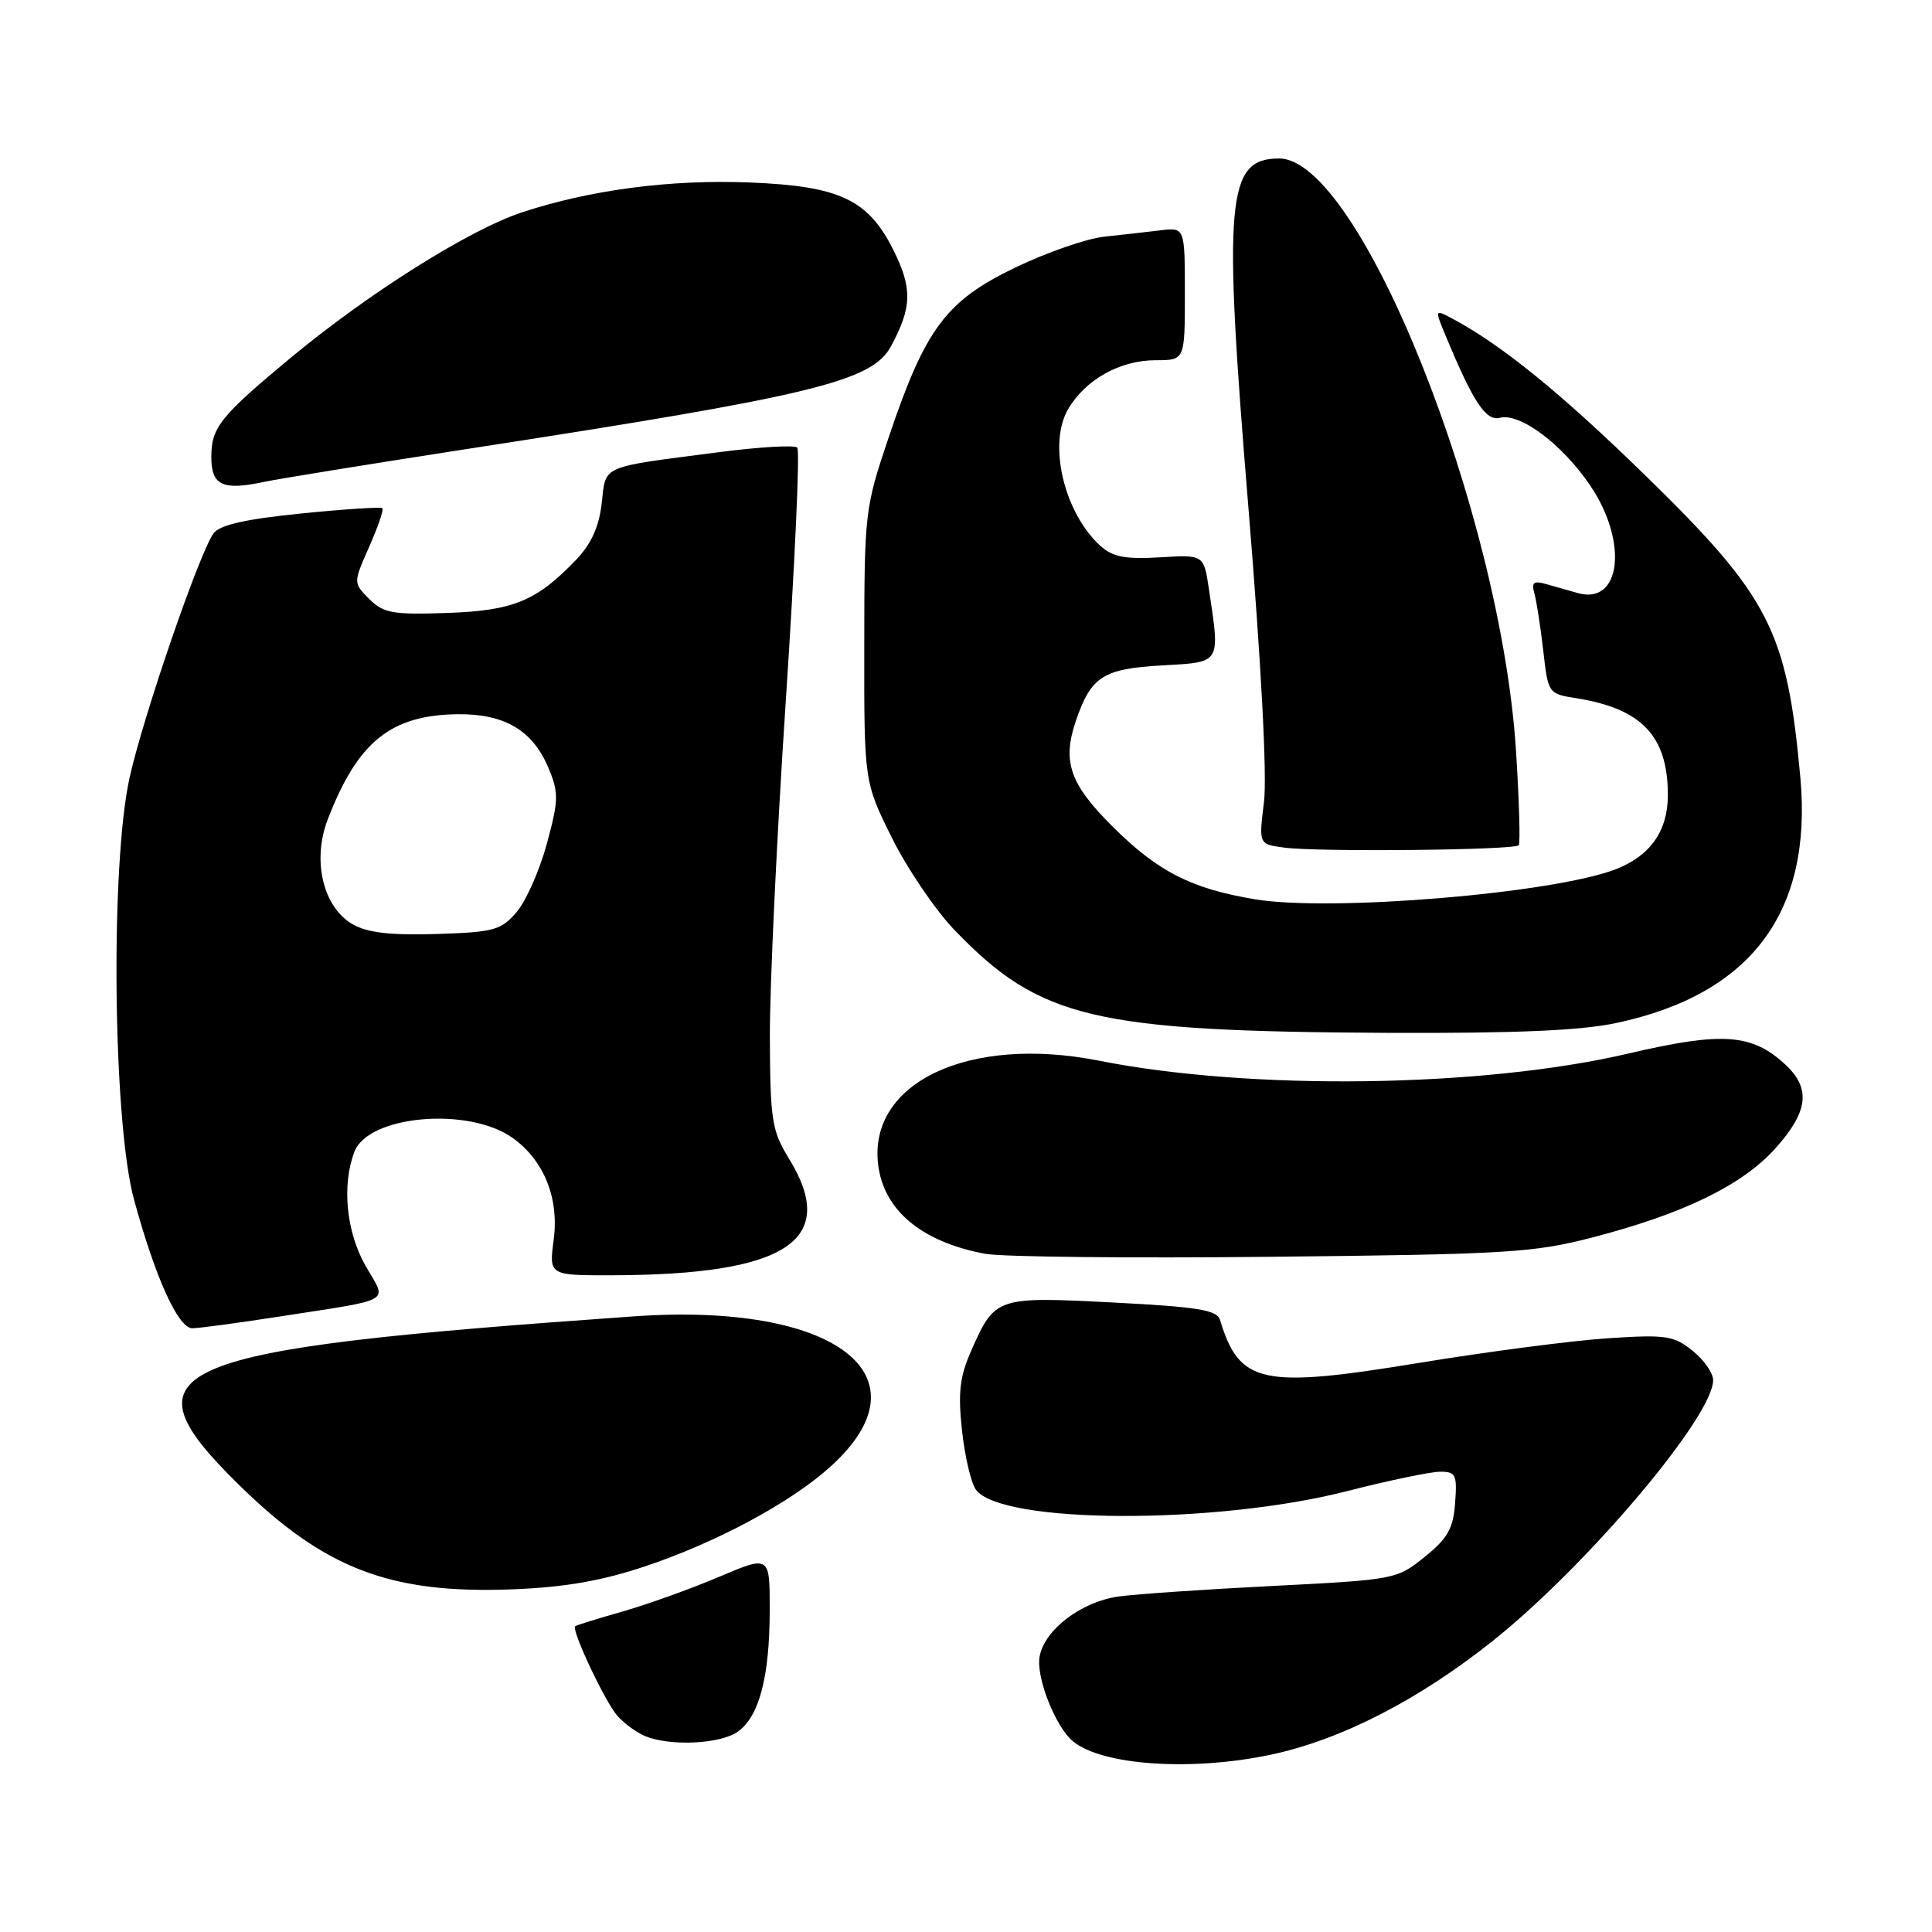 <?xml version="1.0" encoding="UTF-8" standalone="no"?>
<!DOCTYPE svg PUBLIC "-//W3C//DTD SVG 1.1//EN" "http://www.w3.org/Graphics/SVG/1.1/DTD/svg11.dtd" >
<svg xmlns="http://www.w3.org/2000/svg" xmlns:xlink="http://www.w3.org/1999/xlink" version="1.1" viewBox="0 0 256 256">
 <g >
 <path fill="currentColor"
d=" M 168.37 232.51 C 177.72 230.53 188.05 225.22 197.92 217.33 C 210.41 207.33 227.00 187.68 227.00 182.88 C 227.00 181.92 225.76 180.16 224.25 178.96 C 221.76 176.97 220.71 176.82 213.00 177.33 C 208.32 177.64 197.12 179.10 188.09 180.58 C 167.16 184.02 164.24 183.39 161.66 174.90 C 161.26 173.58 158.77 173.17 147.51 172.59 C 132.05 171.79 131.85 171.86 128.73 178.88 C 127.17 182.41 126.92 184.46 127.47 189.53 C 127.84 192.98 128.67 196.52 129.32 197.40 C 132.69 201.95 161.03 202.05 178.50 197.58 C 184.00 196.17 189.54 195.02 190.81 195.01 C 192.90 195.00 193.09 195.39 192.81 199.15 C 192.56 202.55 191.83 203.84 188.77 206.30 C 185.10 209.27 184.83 209.32 168.77 210.14 C 159.82 210.59 150.59 211.22 148.25 211.54 C 143.33 212.21 138.44 215.90 137.76 219.46 C 137.24 222.18 139.83 228.79 142.17 230.73 C 146.04 233.93 157.87 234.73 168.37 232.51 Z  M 97.74 229.47 C 100.60 227.47 101.99 222.18 101.99 213.29 C 102.00 206.09 102.00 206.09 95.25 208.95 C 91.54 210.53 85.80 212.59 82.50 213.53 C 79.20 214.47 76.38 215.35 76.22 215.48 C 75.67 215.96 80.19 225.55 81.82 227.37 C 82.74 228.40 84.40 229.60 85.50 230.05 C 88.82 231.41 95.42 231.10 97.74 229.47 Z  M 85.50 207.54 C 94.95 204.38 104.79 199.09 110.05 194.33 C 123.39 182.28 110.69 172.56 84.06 174.42 C 21.40 178.82 15.84 181.17 31.57 196.66 C 42.98 207.89 51.73 211.24 68.00 210.59 C 74.86 210.32 79.73 209.47 85.50 207.54 Z  M 36.76 174.49 C 52.45 172.05 51.30 172.72 48.45 167.75 C 45.88 163.25 45.27 157.06 46.96 152.62 C 48.81 147.75 62.20 146.61 68.00 150.83 C 72.10 153.81 74.09 158.78 73.37 164.25 C 72.74 169.00 72.74 169.00 81.12 168.98 C 104.28 168.92 111.21 164.35 104.53 153.50 C 102.28 149.85 102.06 148.45 102.01 137.50 C 101.98 130.90 102.93 110.76 104.13 92.73 C 105.32 74.71 106.01 59.67 105.64 59.31 C 105.28 58.95 100.60 59.22 95.24 59.92 C 79.40 61.97 80.31 61.57 79.73 66.68 C 79.38 69.78 78.35 72.07 76.36 74.15 C 71.10 79.65 68.02 80.92 59.21 81.22 C 52.03 81.47 50.82 81.25 48.93 79.37 C 46.80 77.24 46.80 77.24 48.91 72.47 C 50.07 69.84 50.87 67.53 50.67 67.34 C 50.48 67.15 45.64 67.46 39.91 68.04 C 32.62 68.77 29.15 69.55 28.32 70.64 C 26.49 73.05 19.05 94.66 17.18 103.00 C 14.60 114.54 14.95 148.74 17.77 159.00 C 20.60 169.36 23.62 176.00 25.48 176.00 C 26.33 176.00 31.40 175.32 36.76 174.49 Z  M 211.00 163.97 C 223.09 160.83 230.86 157.05 235.25 152.16 C 239.58 147.35 239.97 144.26 236.64 141.13 C 232.19 136.96 228.29 136.67 215.81 139.59 C 196.48 144.12 165.79 144.54 145.64 140.55 C 128.40 137.13 115.03 143.43 116.36 154.33 C 117.10 160.37 122.11 164.55 130.50 166.13 C 132.70 166.55 149.80 166.73 168.50 166.53 C 199.66 166.21 203.21 165.99 211.00 163.97 Z  M 214.14 135.56 C 232.00 131.77 240.17 120.90 238.56 103.07 C 236.79 83.58 234.50 79.10 218.16 63.14 C 206.83 52.07 198.87 45.61 192.30 42.14 C 190.09 40.98 190.09 40.98 191.66 44.74 C 195.23 53.31 196.91 55.84 198.74 55.36 C 201.41 54.66 207.07 58.91 210.75 64.39 C 215.78 71.88 214.78 80.21 209.05 78.58 C 207.92 78.26 206.06 77.73 204.90 77.40 C 203.21 76.92 202.90 77.16 203.32 78.65 C 203.60 79.67 204.13 83.07 204.49 86.22 C 205.13 91.88 205.17 91.94 208.82 92.51 C 217.55 93.89 221.00 97.52 221.00 105.36 C 221.00 110.08 218.68 113.39 214.15 115.16 C 205.88 118.38 176.39 120.84 166.28 119.16 C 157.84 117.75 153.43 115.50 147.41 109.51 C 141.73 103.86 140.71 100.89 142.59 95.43 C 144.58 89.63 146.18 88.61 154.00 88.17 C 161.87 87.72 161.68 88.04 160.18 78.00 C 159.50 73.50 159.50 73.50 153.69 73.85 C 149.10 74.12 147.44 73.80 145.83 72.35 C 140.98 67.96 138.82 58.80 141.55 54.18 C 143.86 50.27 148.43 47.73 153.14 47.73 C 157.00 47.73 157.00 47.73 157.00 38.93 C 157.00 30.13 157.00 30.13 153.75 30.52 C 151.96 30.74 148.62 31.12 146.32 31.36 C 144.03 31.60 138.71 33.44 134.51 35.46 C 125.33 39.88 122.60 43.55 117.74 58.00 C 114.61 67.28 114.53 67.91 114.52 85.55 C 114.50 103.60 114.50 103.60 118.20 111.05 C 120.24 115.15 123.98 120.65 126.51 123.27 C 137.82 135.00 144.92 136.67 184.00 136.86 C 200.77 136.93 209.40 136.56 214.14 135.56 Z  M 201.24 112.00 C 201.46 111.72 201.30 106.10 200.88 99.50 C 198.85 67.78 180.15 21.00 169.49 21.00 C 162.52 21.00 162.05 26.33 165.41 67.13 C 167.13 88.04 167.91 102.87 167.48 106.31 C 166.79 111.86 166.79 111.86 170.14 112.31 C 174.54 112.91 200.72 112.65 201.24 112.00 Z  M 61.91 59.49 C 107.85 52.41 115.57 50.54 118.08 45.85 C 120.85 40.68 120.91 38.21 118.38 33.13 C 115.04 26.44 111.24 24.65 99.35 24.18 C 88.85 23.76 78.25 25.15 69.22 28.12 C 62.19 30.43 48.83 38.84 38.41 47.50 C 29.18 55.17 28.00 56.65 28.00 60.54 C 28.00 64.33 29.48 65.03 35.01 63.85 C 36.94 63.44 49.05 61.48 61.91 59.49 Z  M 46.78 122.50 C 42.83 120.28 41.32 114.05 43.42 108.60 C 47.37 98.32 51.73 94.77 60.57 94.64 C 66.84 94.55 70.58 96.76 72.68 101.77 C 74.05 105.05 74.03 106.00 72.46 111.80 C 71.50 115.33 69.70 119.40 68.45 120.86 C 66.37 123.27 65.45 123.52 57.84 123.76 C 51.82 123.95 48.74 123.60 46.78 122.50 Z "/>
</g>
</svg>